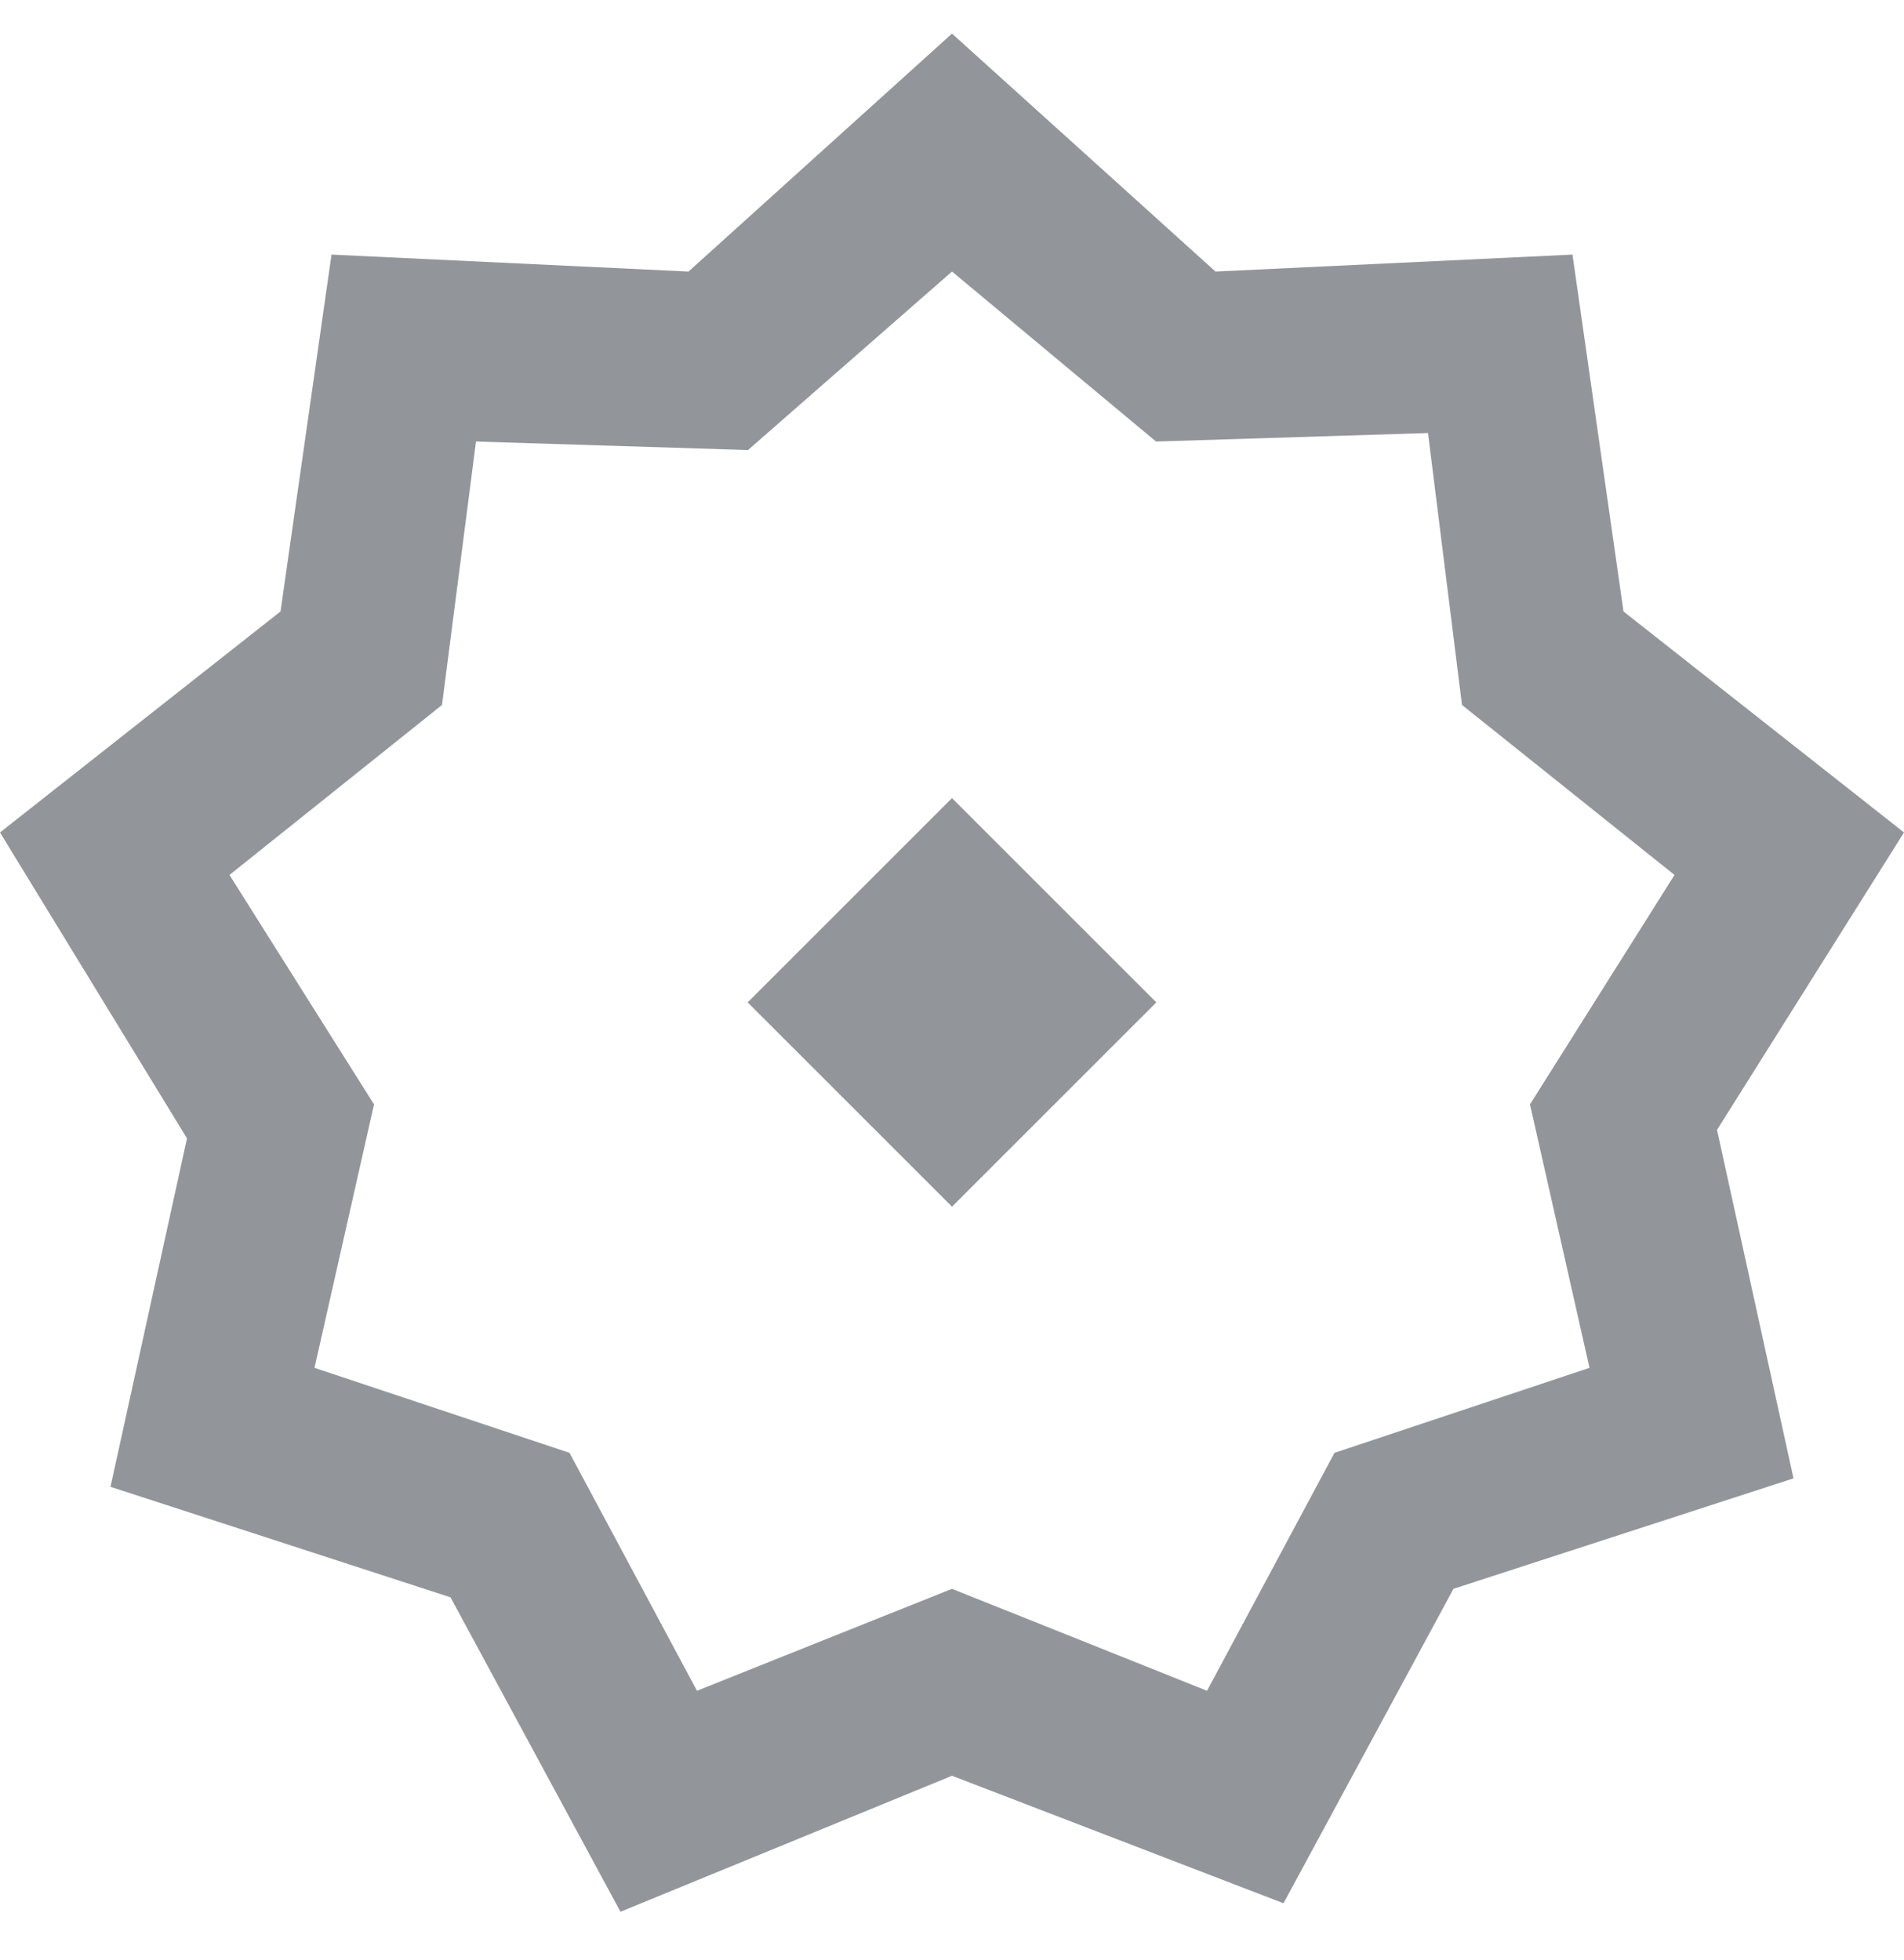 <svg width="34" height="35" viewBox="0 0 34 35" fill="none" xmlns="http://www.w3.org/2000/svg">
<g opacity="0.5">
<path d="M11.08 34.145L8.045 28.529L1.973 26.555L3.339 20.332L0 14.868L5.009 10.921L5.92 4.547L12.295 4.85L17 0.6L21.705 4.85L28.08 4.547L28.991 10.921L34 14.868L30.661 20.18L32.027 26.404L25.955 28.377L22.92 33.993L17 31.716L11.08 34.145ZM17 28.377L21.554 30.198L23.83 25.948L28.384 24.43L27.321 19.725L29.902 15.627L26.107 12.591L25.5 7.734L20.643 7.886L17 4.85L13.357 8.038L8.5 7.886L7.893 12.591L4.098 15.627L6.679 19.725L5.616 24.43L10.17 25.948L12.446 30.198L17 28.377Z" fill="#252D35"/>
<path d="M17 14.254L13.351 17.903L17 21.552L20.649 17.903L17 14.254Z" fill="#252D35"/>
</g>
</svg>
